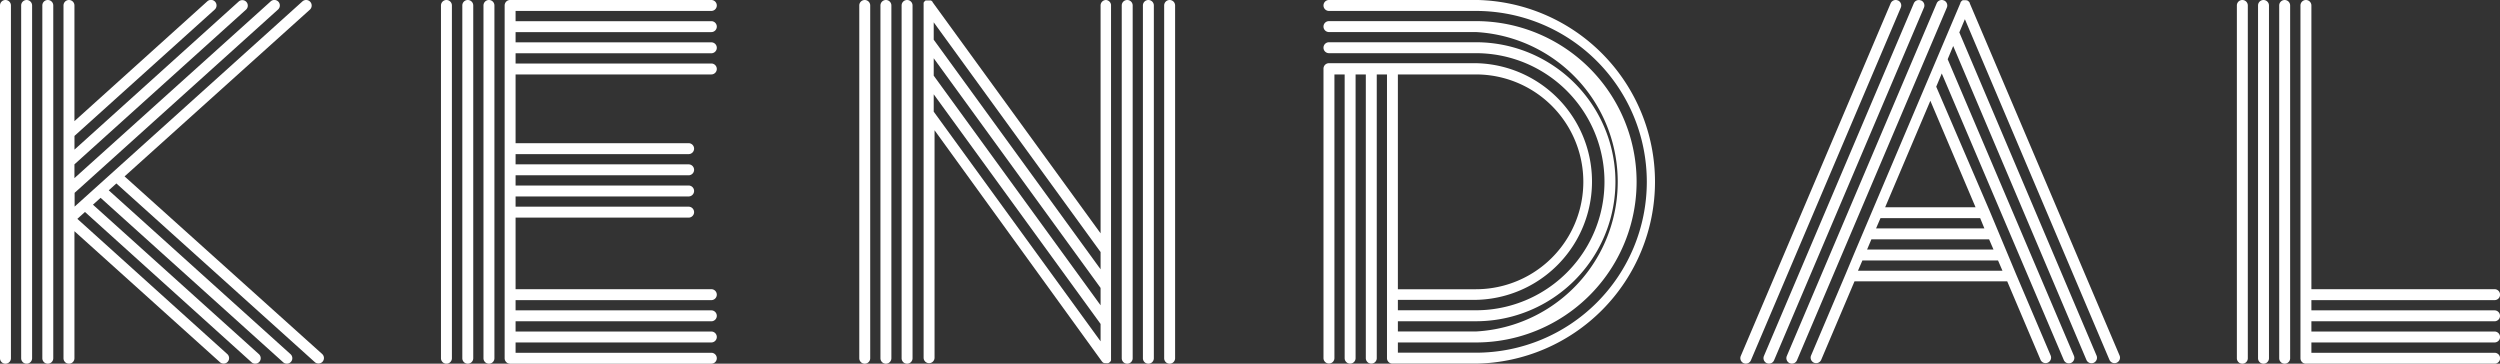 <svg id="Layer_1" data-name="Layer 1" xmlns="http://www.w3.org/2000/svg" viewBox="0 0 566.93 82.47"><rect x="0" y="0" width="566.93" height="82.47" fill="#333333" stroke="none"/><defs><style>.cls-1{fill:#fff;}</style></defs><title>Artboard 1</title><path class="cls-1" d="M28.25,40l42-37.79A1.24,1.24,0,0,0,68.59.31L16.92,46.85V43.73L63.05,2.16A1.24,1.24,0,0,0,61.39.31L16.88,40.39V37.27L55.82,2.16A1.24,1.24,0,0,0,54.16.32L16.89,33.93V30.82L48.7,2.16A1.24,1.24,0,0,0,47,.31L16.88,27.47V1.24a1.24,1.24,0,1,0-2.48,0h0v80a1.24,1.24,0,1,0,2.48,0V52.43l33,29.71a1.24,1.24,0,1,0,1.66-1.85l-34-30.66,1.73-1.56L57.05,82.16a1.24,1.24,0,0,0,1.66-1.85L21.08,46.42l1.73-1.56,41.41,37.3a1.24,1.24,0,0,0,1.66-1.85L24.66,43.16l1.73-1.56,45,40.52a1.24,1.24,0,0,0,1.66-1.85Z"/><path class="cls-1" d="M6,0A1.24,1.24,0,0,0,4.8,1.24v80a1.24,1.24,0,1,0,2.48,0v-80A1.24,1.24,0,0,0,6,0Z"/><path class="cls-1" d="M10.84,0A1.24,1.24,0,0,0,9.6,1.24v80a1.24,1.24,0,1,0,2.48,0v-80A1.24,1.24,0,0,0,10.84,0Z"/><path class="cls-1" d="M1.24,0A1.24,1.24,0,0,0,0,1.24v80a1.24,1.24,0,1,0,2.48,0v-80A1.24,1.24,0,0,0,1.24,0Z"/><path class="cls-1" d="M106.08,0a1.24,1.24,0,0,0-1.24,1.24v80a1.24,1.24,0,1,0,2.48,0v-80A1.24,1.24,0,0,0,106.08,0Z"/><path class="cls-1" d="M110.88,0a1.24,1.24,0,0,0-1.24,1.24v80a1.24,1.24,0,1,0,2.48,0v-80A1.24,1.24,0,0,0,110.88,0Z"/><path class="cls-1" d="M101.28,0A1.24,1.24,0,0,0,100,1.24v80a1.24,1.24,0,1,0,2.48,0v-80A1.24,1.24,0,0,0,101.28,0Z"/><path class="cls-1" d="M161.31,2.48a1.24,1.24,0,0,0,0-2.48H115.68a1.24,1.24,0,0,0-1.24,1.24v80a1.24,1.24,0,0,0,1.24,1.24h45.63a1.24,1.24,0,0,0,0-2.48H116.92V77.66h44.39a1.24,1.24,0,0,0,0-2.48H116.92V72.86h44.39a1.24,1.24,0,0,0,0-2.48H116.92V68.06h44.39a1.24,1.24,0,0,0,0-2.48H116.92V49.35h39.24a1.24,1.24,0,0,0,0-2.48H116.92V44.55h39.24a1.24,1.24,0,0,0,0-2.48H116.92V39.75h39.24a1.24,1.24,0,0,0,0-2.48H116.92V34.95h39.24a1.24,1.24,0,0,0,0-2.48H116.92V16.88h44.39a1.24,1.24,0,0,0,0-2.48H116.92V12.08h44.39a1.24,1.24,0,0,0,0-2.48H116.92V7.28h44.39a1.24,1.24,0,0,0,0-2.48H116.92V2.48Z"/><path class="cls-1" d="M200.9,0a1.24,1.24,0,0,0-1.24,1.24v80a1.24,1.24,0,0,0,2.48,0v-80A1.24,1.24,0,0,0,200.9,0Z"/><path class="cls-1" d="M205.7,0a1.24,1.24,0,0,0-1.24,1.24v80a1.24,1.24,0,0,0,2.48,0v-80A1.24,1.24,0,0,0,205.7,0Z"/><path class="cls-1" d="M196.1,0a1.24,1.24,0,0,0-1.24,1.24v80a1.24,1.24,0,1,0,2.48,0v-80A1.24,1.24,0,0,0,196.1,0Z"/><path class="cls-1" d="M255.62,0a1.24,1.24,0,0,0-1.24,1.24v80a1.24,1.24,0,0,0,2.48,0v-80A1.24,1.24,0,0,0,255.62,0Z"/><path class="cls-1" d="M260.42,0a1.24,1.24,0,0,0-1.24,1.24v80a1.24,1.24,0,0,0,2.48,0v-80A1.24,1.24,0,0,0,260.42,0Z"/><path class="cls-1" d="M250.82,0a1.24,1.24,0,0,0-1.24,1.24V52.91L211.5.51l0-.06-.09-.11-.09-.08-.11-.1L211.05.1l-.11,0h-1l-.13.07h0l-.06.06-.1.09-.07.09-.07.1-.06.1,0,.11V.9a1.22,1.22,0,0,0,0,.13V81.12a1.24,1.24,0,0,0,2.48,0V29.54L249.91,82h0l.13.14.08.06.15.1h.08l.18.07h.34a1.23,1.23,0,0,0,.33,0h.07a1.24,1.24,0,0,0,.31-.16h0l.06-.06.1-.09.08-.09.07-.1.06-.11,0-.11v-.24a1.25,1.25,0,0,0,0-.14V1.09A1.24,1.24,0,0,0,250.82,0ZM211.74,13.21l37.84,52.08v3.94L211.74,17.16Zm37.84,47.86L211.74,9V5.06l37.84,52.1ZM211.74,21.38l37.84,52.08V77.4L211.74,25.32Z"/><path class="cls-1" d="M265.22,0A1.24,1.24,0,0,0,264,1.24v80a1.24,1.24,0,0,0,2.48,0v-80A1.24,1.24,0,0,0,265.22,0Z"/><path class="cls-1" d="M435.6.1A1.24,1.24,0,0,0,434,.75h0l-34,80a1.25,1.25,0,0,0,2.29,1l34-80a1.24,1.24,0,0,0-.62-1.64Z"/><path class="cls-1" d="M440.82.1a1.24,1.24,0,0,0-1.63.65h0l-34,80a1.25,1.25,0,0,0,2.29,1l34-80a1.24,1.24,0,0,0-.62-1.64Z"/><path class="cls-1" d="M430.38.1a1.24,1.24,0,0,0-1.63.65h0l-34,80a1.25,1.25,0,0,0,2.29,1l34-80a1.24,1.24,0,0,0-.62-1.64Z"/><path class="cls-1" d="M446.69.75V.67l-.07-.13-.08-.1-.08-.09-.1-.09-.08-.07-.14-.08h-.06l-.19-.06h-.8L445,.11l-.1.08-.09.07-.09.1-.07.09-.07.13V.66l-24,56.59h0l-2,4.8h0l-7.89,18.59a1.25,1.25,0,0,0,2.29,1l7.57-17.84h34.63l7.57,17.83a1.25,1.25,0,0,0,2.29-1l-7.86-18.47h0l-2-4.79h0l-2-4.79h0l-2-4.79h0L439.08,19.66l1.26-3,27.68,65a1.24,1.24,0,1,0,2.28-1L441.68,13.43l1.25-3,30.23,71.23a1.25,1.25,0,0,0,2.29-1L444.32,7.35l1.26-3,32.8,77.29a1.25,1.25,0,0,0,2.29-1ZM424.38,54.27h26.69l1,2.32H423.4ZM450,51.79H425.44l1-2.32h22.61Zm-28.66,9.6,1-2.32h30.76l1,2.32ZM448,47h-20.5l10.25-24.15Z"/><path class="cls-1" d="M513.3,0a1.24,1.24,0,0,0-1.24,1.24v80a1.24,1.24,0,0,0,2.48,0v-80A1.24,1.24,0,0,0,513.3,0Z"/><path class="cls-1" d="M518.1,0a1.24,1.24,0,0,0-1.24,1.24v80a1.24,1.24,0,0,0,2.48,0v-80A1.24,1.24,0,0,0,518.1,0Z"/><path class="cls-1" d="M508.5,0a1.24,1.24,0,0,0-1.24,1.24v80a1.24,1.24,0,0,0,2.48,0v-80A1.24,1.24,0,0,0,508.5,0Z"/><path class="cls-1" d="M565.69,72.86a1.24,1.24,0,0,0,0-2.48H524.16V68.06H565.7a1.24,1.24,0,0,0,0-2.48H524.16V1.24a1.24,1.24,0,0,0-2.48,0v80a1.24,1.24,0,0,0,1.24,1.24h42.79a1.24,1.24,0,0,0,0-2.48H524.16V77.66H565.7a1.24,1.24,0,0,0,0-2.48H524.16V72.86Z"/><path class="cls-1" d="M334.7,0H301.37a1.24,1.24,0,0,0,0,2.48H334.7a38.75,38.75,0,0,1,0,77.5H317V77.66h17.7a36.43,36.43,0,1,0,0-72.87H301.37a1.24,1.24,0,0,0,0,2.48H334.7a34,34,0,0,1,0,67.9H317V72.85h17.7a31.63,31.63,0,1,0,0-63.27H301.37a1.24,1.24,0,0,0,0,2.48H334.7a29.15,29.15,0,0,1,0,58.3H317V68h17.7a26.84,26.84,0,0,0,0-53.67H301.37a1.24,1.24,0,0,0-1.24,1.24V81.2a1.24,1.24,0,0,0,2.48,0V16.88h2.32V81.22a1.24,1.24,0,0,0,2.48,0V16.88h2.32V81.22a1.24,1.24,0,0,0,2.48,0V16.88h2.32V81.22a1.24,1.24,0,0,0,1.24,1.24h18.94a41.24,41.24,0,0,0,0-82.47Zm0,16.88a24.35,24.35,0,0,1,0,48.71H317V16.88Z"/></svg>